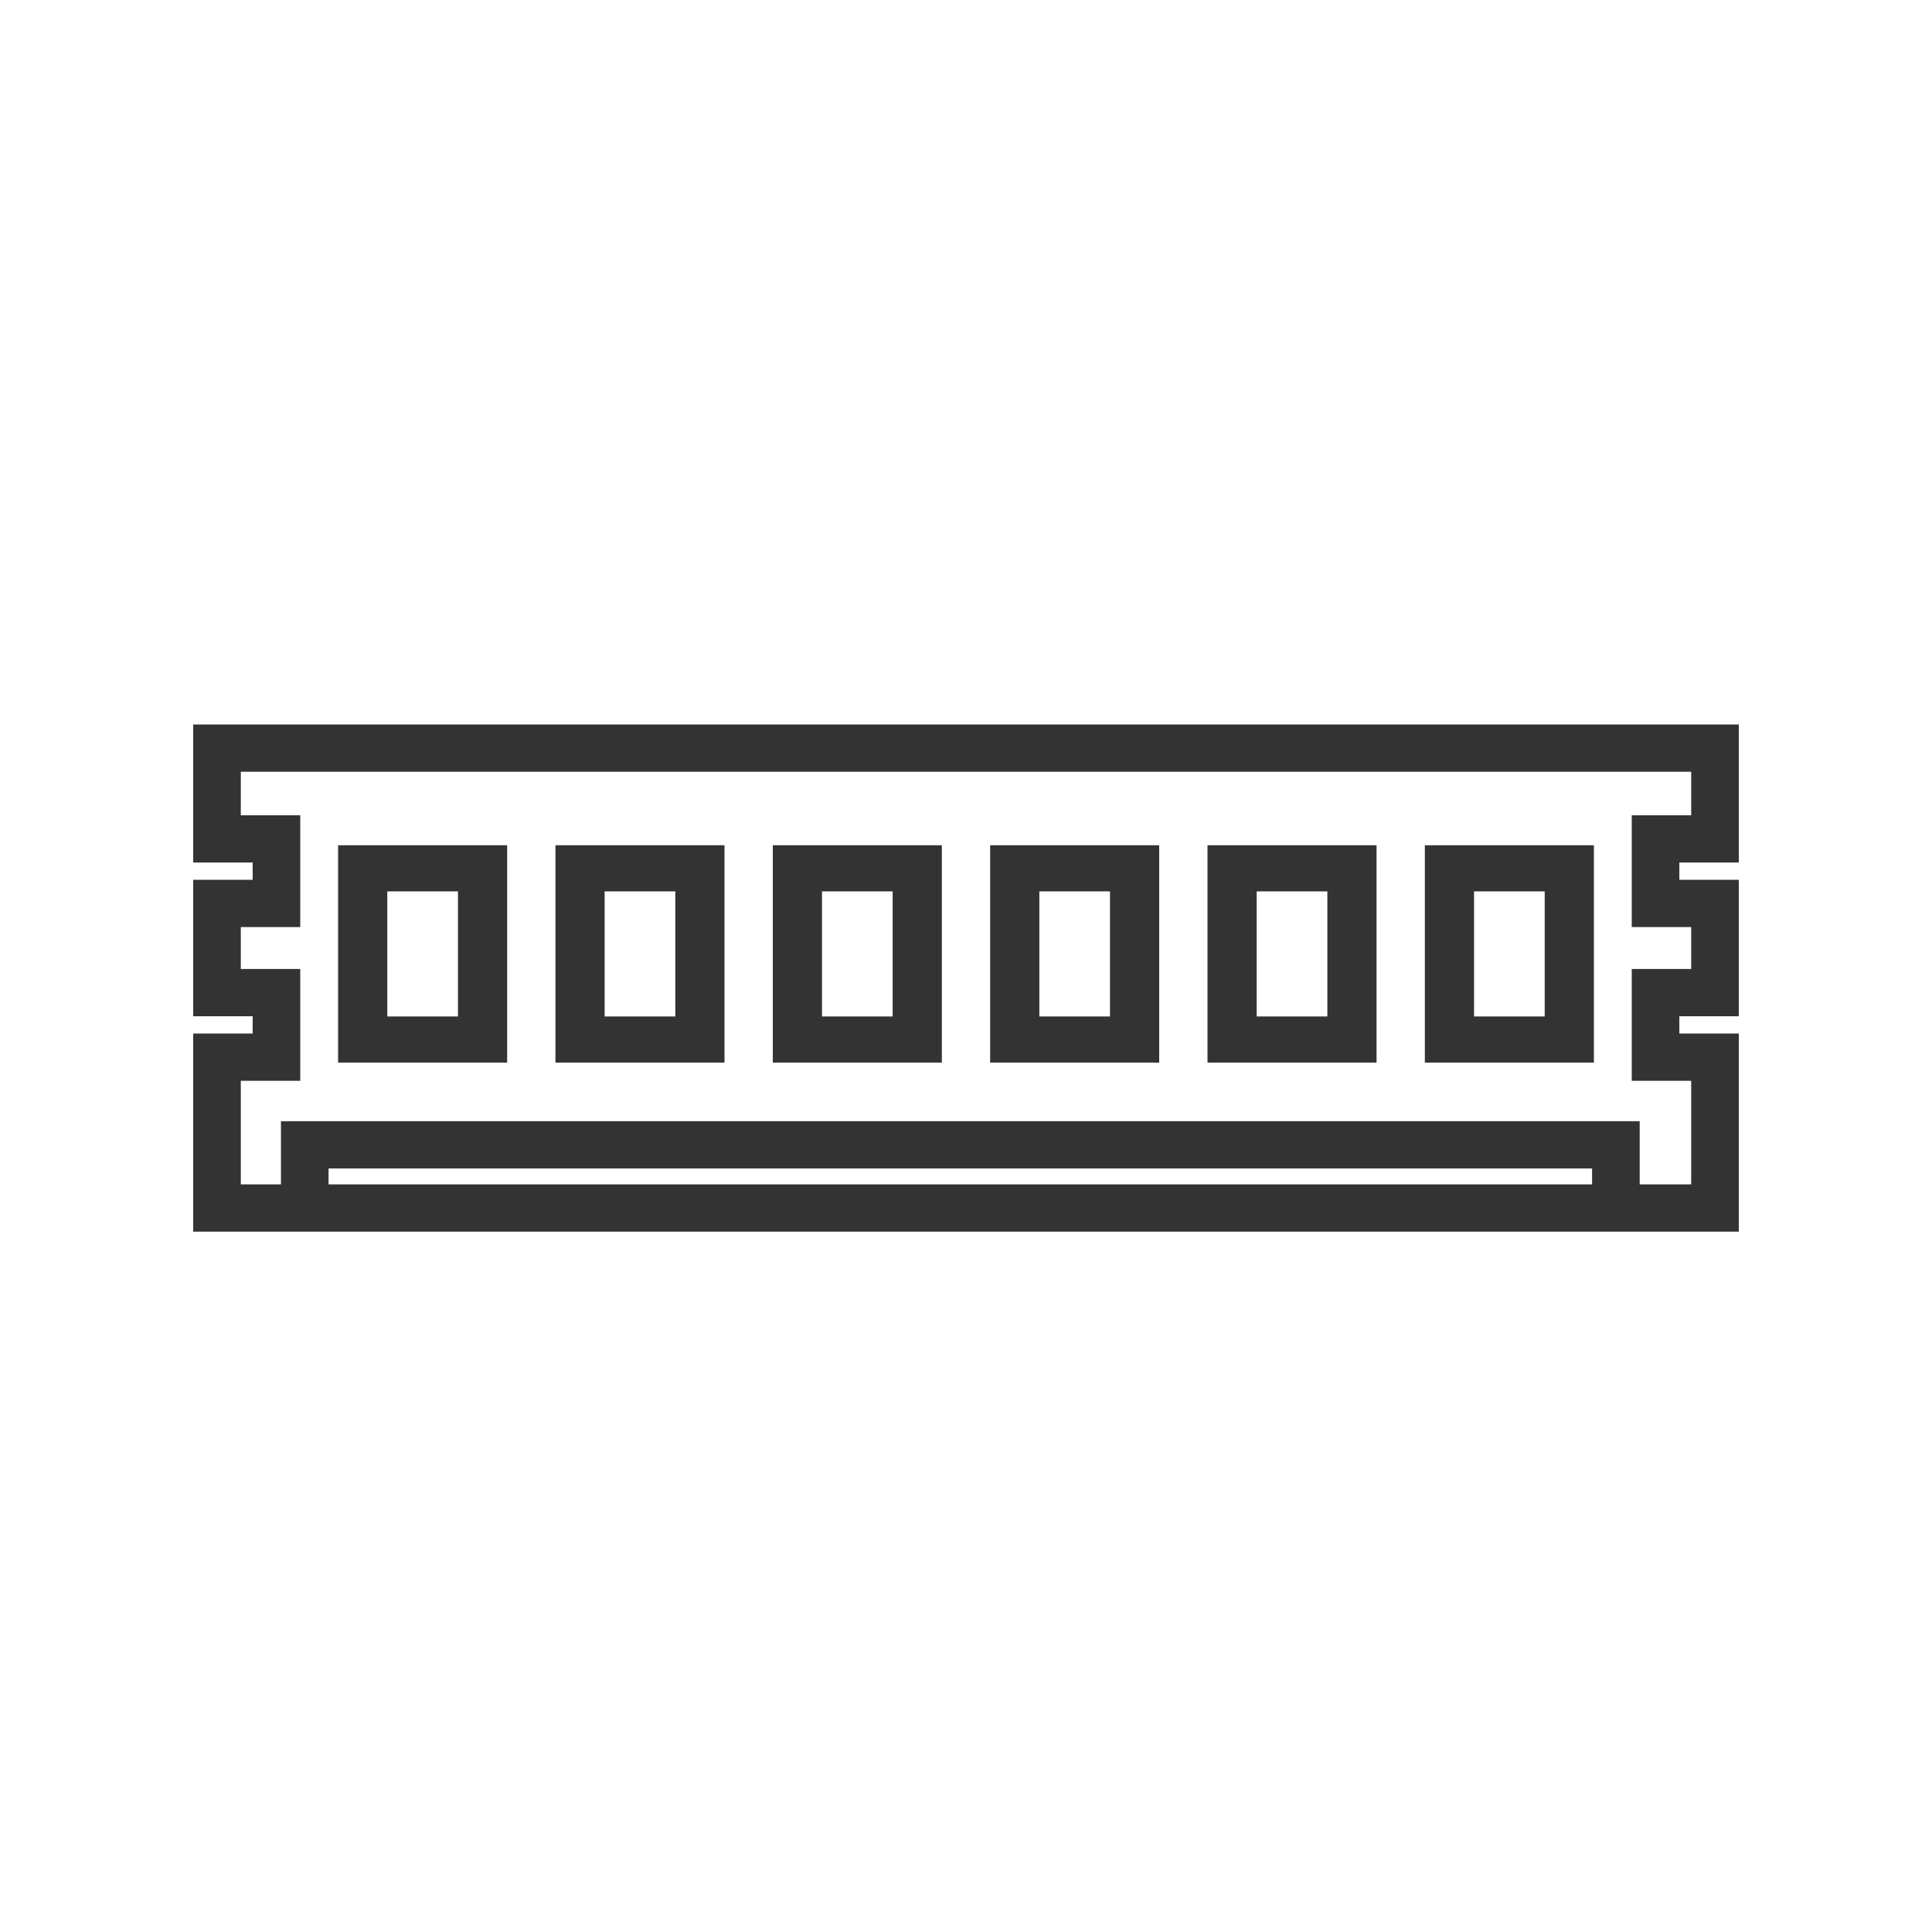 <?xml version="1.0" encoding="UTF-8"?>
<svg width="80px" height="80px" viewBox="0 0 80 80" version="1.1" xmlns="http://www.w3.org/2000/svg" xmlns:xlink="http://www.w3.org/1999/xlink">
    <!-- Generator: Sketch 47 (45396) - http://www.bohemiancoding.com/sketch -->
    <title>memory-card</title>
    <desc>Created with Sketch.</desc>
    <defs></defs>
    <g id="Page-1" stroke="none" stroke-width="1" fill="none" fill-rule="evenodd">
        <g id="memory-card" fill-rule="nonzero" fill="#333333">
            <path d="M8,35.715 L8,30 L72,30 L72,35.715 L69.538,35.715 L69.538,36.431 L72,36.431 L72,42.081 L69.538,42.081 L69.538,42.797 L72,42.797 L72,51 L8,51 L8,42.797 L10.462,42.797 L10.462,42.081 L8,42.081 L8,36.431 L10.462,36.431 L10.462,35.715 L8,35.715 Z M65.925,48.383 L13.605,48.383 L13.605,49.043 L65.925,49.043 L65.925,48.383 Z M67.567,38.388 L67.567,33.759 L70.029,33.759 L70.029,31.957 L9.971,31.957 L9.971,33.759 L12.433,33.759 L12.433,38.388 L9.971,38.388 L9.971,40.124 L12.433,40.124 L12.433,44.754 L9.971,44.754 L9.971,49.043 L11.634,49.043 L11.634,46.427 L67.896,46.427 L67.896,49.043 L70.029,49.043 L70.029,44.754 L67.567,44.754 L67.567,40.124 L70.029,40.124 L70.029,38.388 L67.567,38.388 Z" id="Shape"></path>
            <path d="M14,44 L14,35 L21,35 L21,44 L14,44 Z M16.037,42.09 L18.963,42.09 L18.963,36.91 L16.037,36.91 L16.037,42.09 Z" id="Shape"></path>
            <path d="M23,44 L23,35 L30,35 L30,44 L23,44 Z M25.037,42.09 L27.963,42.09 L27.963,36.91 L25.037,36.91 L25.037,42.09 Z" id="Shape"></path>
            <path d="M32,44 L32,35 L39,35 L39,44 L32,44 Z M34.037,42.09 L36.963,42.09 L36.963,36.91 L34.037,36.91 L34.037,42.09 Z" id="Shape"></path>
            <path d="M41,44 L41,35 L48,35 L48,44 L41,44 Z M43.037,42.09 L45.963,42.09 L45.963,36.91 L43.037,36.91 L43.037,42.09 Z" id="Shape"></path>
            <path d="M50,44 L50,35 L57,35 L57,44 L50,44 Z M52.037,42.09 L54.963,42.09 L54.963,36.91 L52.037,36.91 L52.037,42.09 Z" id="Shape"></path>
            <path d="M59,44 L59,35 L66,35 L66,44 L59,44 Z M61.037,42.09 L63.963,42.09 L63.963,36.91 L61.037,36.91 L61.037,42.09 Z" id="Shape"></path>
        </g>
    </g>
</svg>